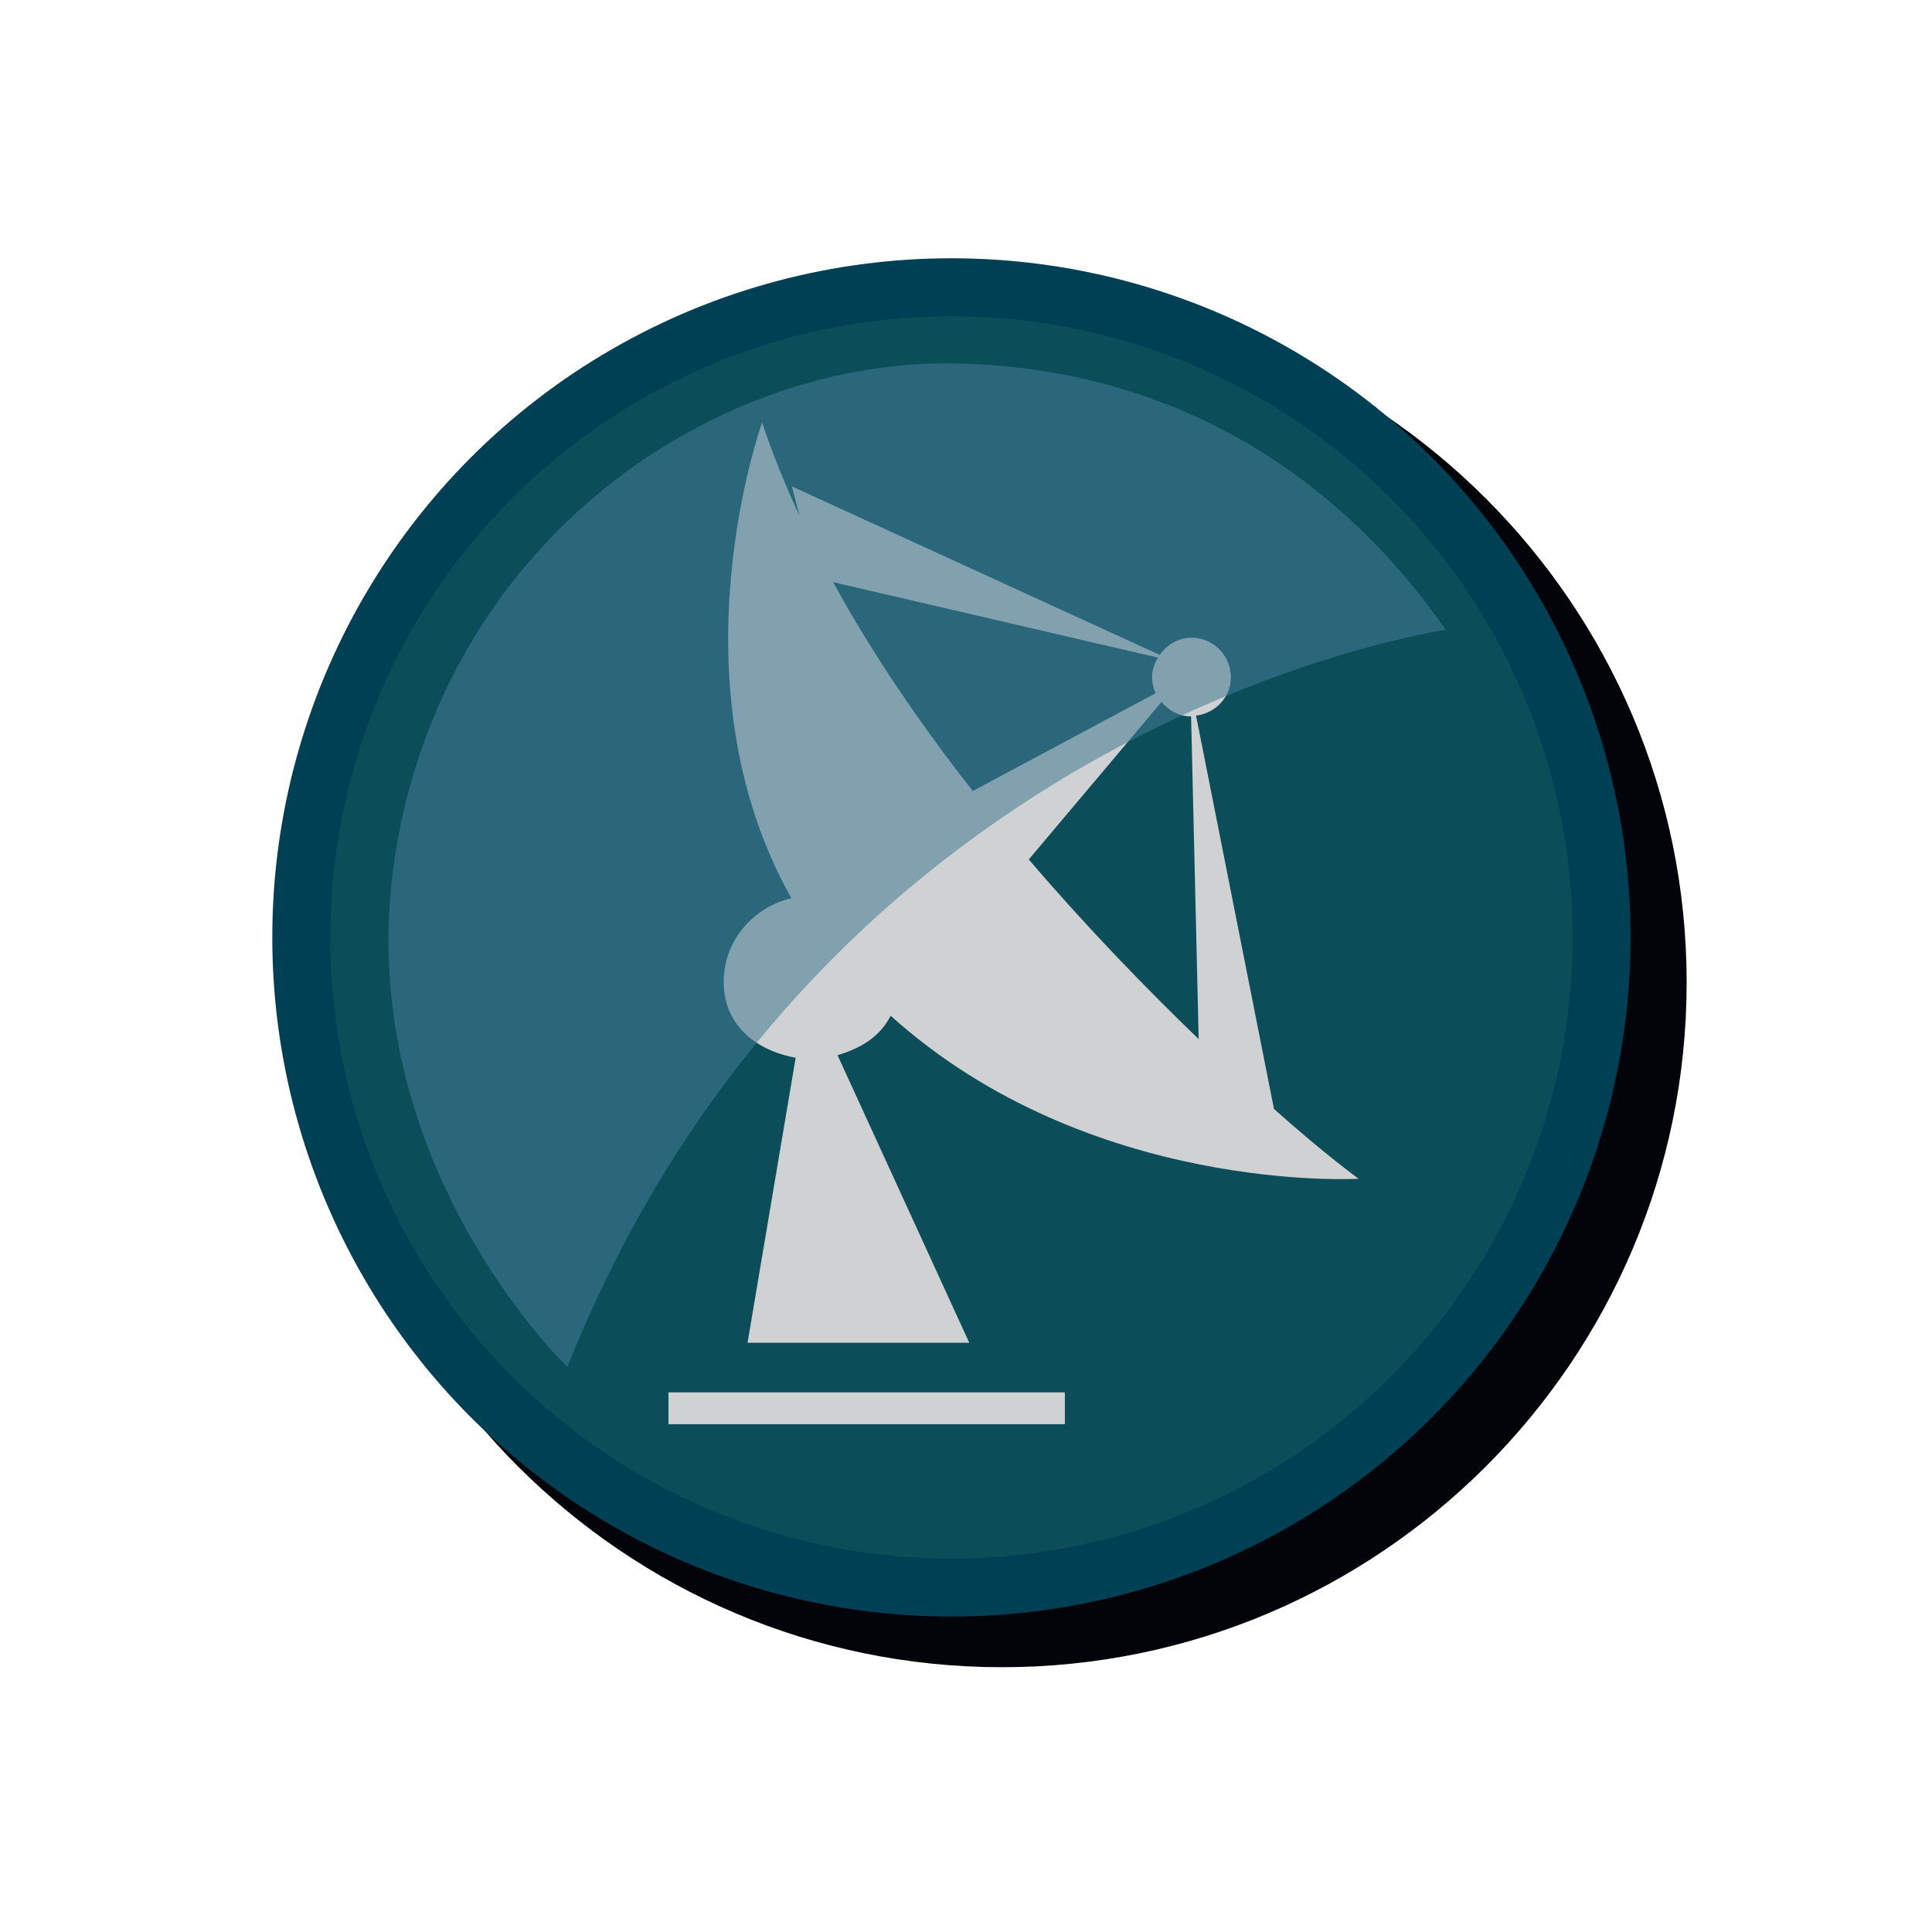 <?xml version="1.0" encoding="utf-8"?>
<!-- Generator: Adobe Illustrator 15.1.0, SVG Export Plug-In . SVG Version: 6.00 Build 0)  -->
<!DOCTYPE svg PUBLIC "-//W3C//DTD SVG 1.1//EN" "http://www.w3.org/Graphics/SVG/1.1/DTD/svg11.dtd">
<svg version="1.1" id="Layer_1" xmlns="http://www.w3.org/2000/svg" xmlns:xlink="http://www.w3.org/1999/xlink" x="0px" y="0px"
	 width="100px" height="100px" viewBox="0 0 100 100" enable-background="new 0 0 100 100" xml:space="preserve">
<g>
	<path fill="#030409" d="M51.861,15.411c-19.544,0-35.442,15.9-35.442,35.443c0,19.542,15.898,35.441,35.442,35.441
		c19.541,0,35.44-15.899,35.44-35.441C87.302,31.311,71.402,15.411,51.861,15.411z"/>
	<circle fill="#0B4E5A" stroke="#004054" stroke-width="3" stroke-miterlimit="10" cx="49.246" cy="48.52" r="33.652"/>
	<g>
		<g>
			<path fill="#CFD1D2" d="M65.94,57.398l-4.032-20.358c1.008-0.124,1.801-0.95,1.801-1.992c0-1.127-0.915-2.04-2.041-2.04
				c-0.689,0-1.271,0.365-1.64,0.89l-19.037-8.72l0.387,1.509c-0.737-1.592-1.395-3.199-1.931-4.817c0,0-4.825,13.36,1.515,24.622
				c-2.008,0.471-3.505,2.226-3.505,4.331c0,2.185,1.608,3.537,3.726,3.926L38.693,69.5h11.476l-6.818-14.883
				c1.207-0.359,2.194-0.955,2.75-2.042c10.292,9.266,24.223,8.438,24.223,8.438S68.593,59.765,65.94,57.398z M59.936,34.037
				c-0.178,0.303-0.307,0.635-0.307,1.012c0,0.298,0.069,0.577,0.187,0.832l-9.465,5.061c-2.649-3.378-5.156-7.022-7.23-10.809
				L59.936,34.037z M53.249,44.485l6.871-8.153c0.368,0.447,0.905,0.747,1.531,0.752l0.393,16.699
				C59.357,51.197,56.289,48.039,53.249,44.485z"/>
			<rect x="34.599" y="72.069" fill="#CFD1D2" width="20.519" height="1.648"/>
		</g>
	</g>
	<path opacity="0.56" fill="#457C94" d="M29.367,70.75c0,0-11.626-11.09-8.821-27.056c2.801-15.964,16.608-25.19,29.064-24.88
		c12.454,0.311,20.554,7.049,25.225,13.787C74.834,32.601,42.758,37.165,29.367,70.75z"/>
</g>
</svg>
